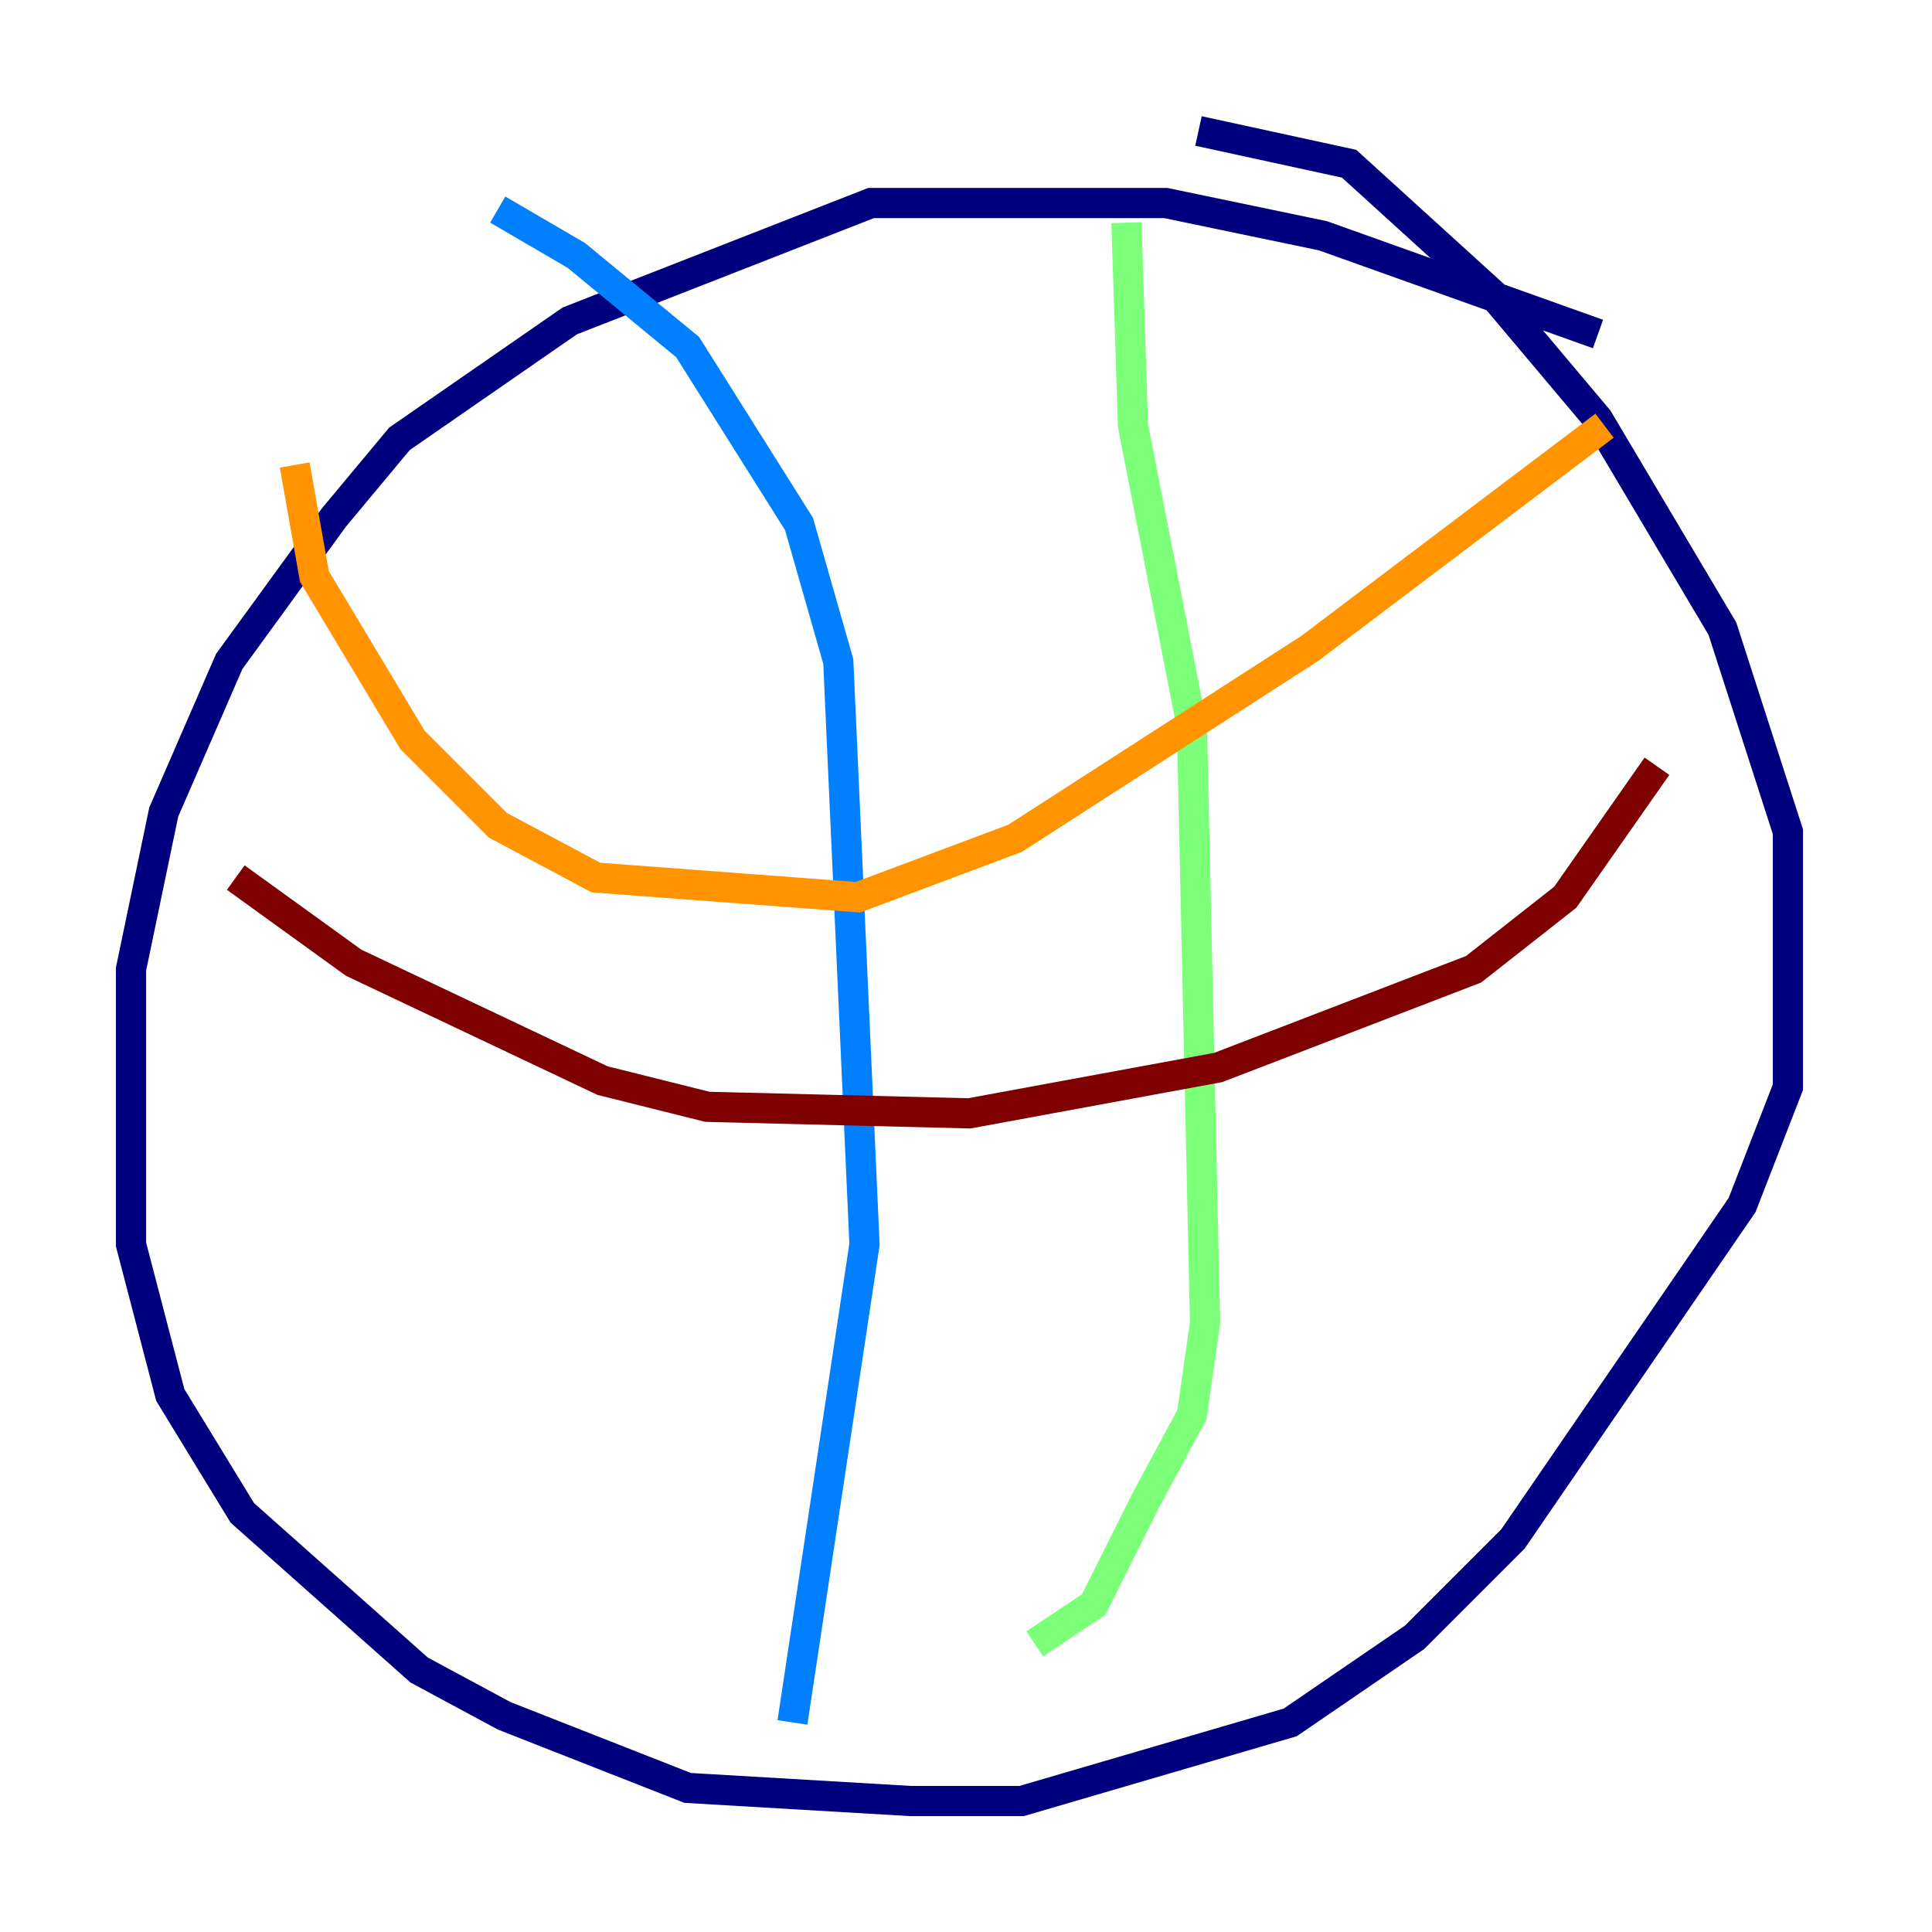 <?xml version="1.0" encoding="utf-8" ?>
<svg baseProfile="tiny" height="128" version="1.2" viewBox="0,0,128,128" width="128" xmlns="http://www.w3.org/2000/svg" xmlns:ev="http://www.w3.org/2001/xml-events" xmlns:xlink="http://www.w3.org/1999/xlink"><defs /><polyline fill="none" points="105.871,22.129 87.647,15.62 77.234,13.451 57.709,13.451 37.749,21.261 26.468,29.071 22.129,34.278 15.186,43.824 10.848,53.803 8.678,64.217 8.678,82.441 11.281,92.42 16.054,100.231 27.77,110.644 33.41,113.681 45.559,118.454 60.312,119.322 67.688,119.322 85.478,114.115 93.722,108.475 100.231,101.966 115.417,79.837 118.454,72.027 118.454,55.105 114.115,41.654 105.871,27.77 98.929,19.525 89.383,10.848 79.403,8.678" stroke="#00007f" stroke-width="2" /><polyline fill="none" points="32.976,13.885 38.183,16.922 45.559,22.997 52.936,34.712 55.539,43.824 57.275,82.441 52.502,114.115" stroke="#0080ff" stroke-width="2" /><polyline fill="none" points="74.63,14.752 75.064,28.203 78.969,48.163 79.837,87.647 78.969,93.722 75.932,99.363 72.461,106.305 68.556,108.909" stroke="#7cff79" stroke-width="2" /><polyline fill="none" points="19.525,30.807 20.827,38.183 27.336,49.031 32.976,54.671 39.485,58.142 56.841,59.444 67.254,55.539 86.78,42.956 106.305,28.203" stroke="#ff9400" stroke-width="2" /><polyline fill="none" points="15.62,58.142 23.43,63.783 39.919,71.593 46.861,73.329 64.217,73.763 80.705,70.725 97.627,64.217 103.702,59.444 109.776,50.766" stroke="#7f0000" stroke-width="2" /></svg>
